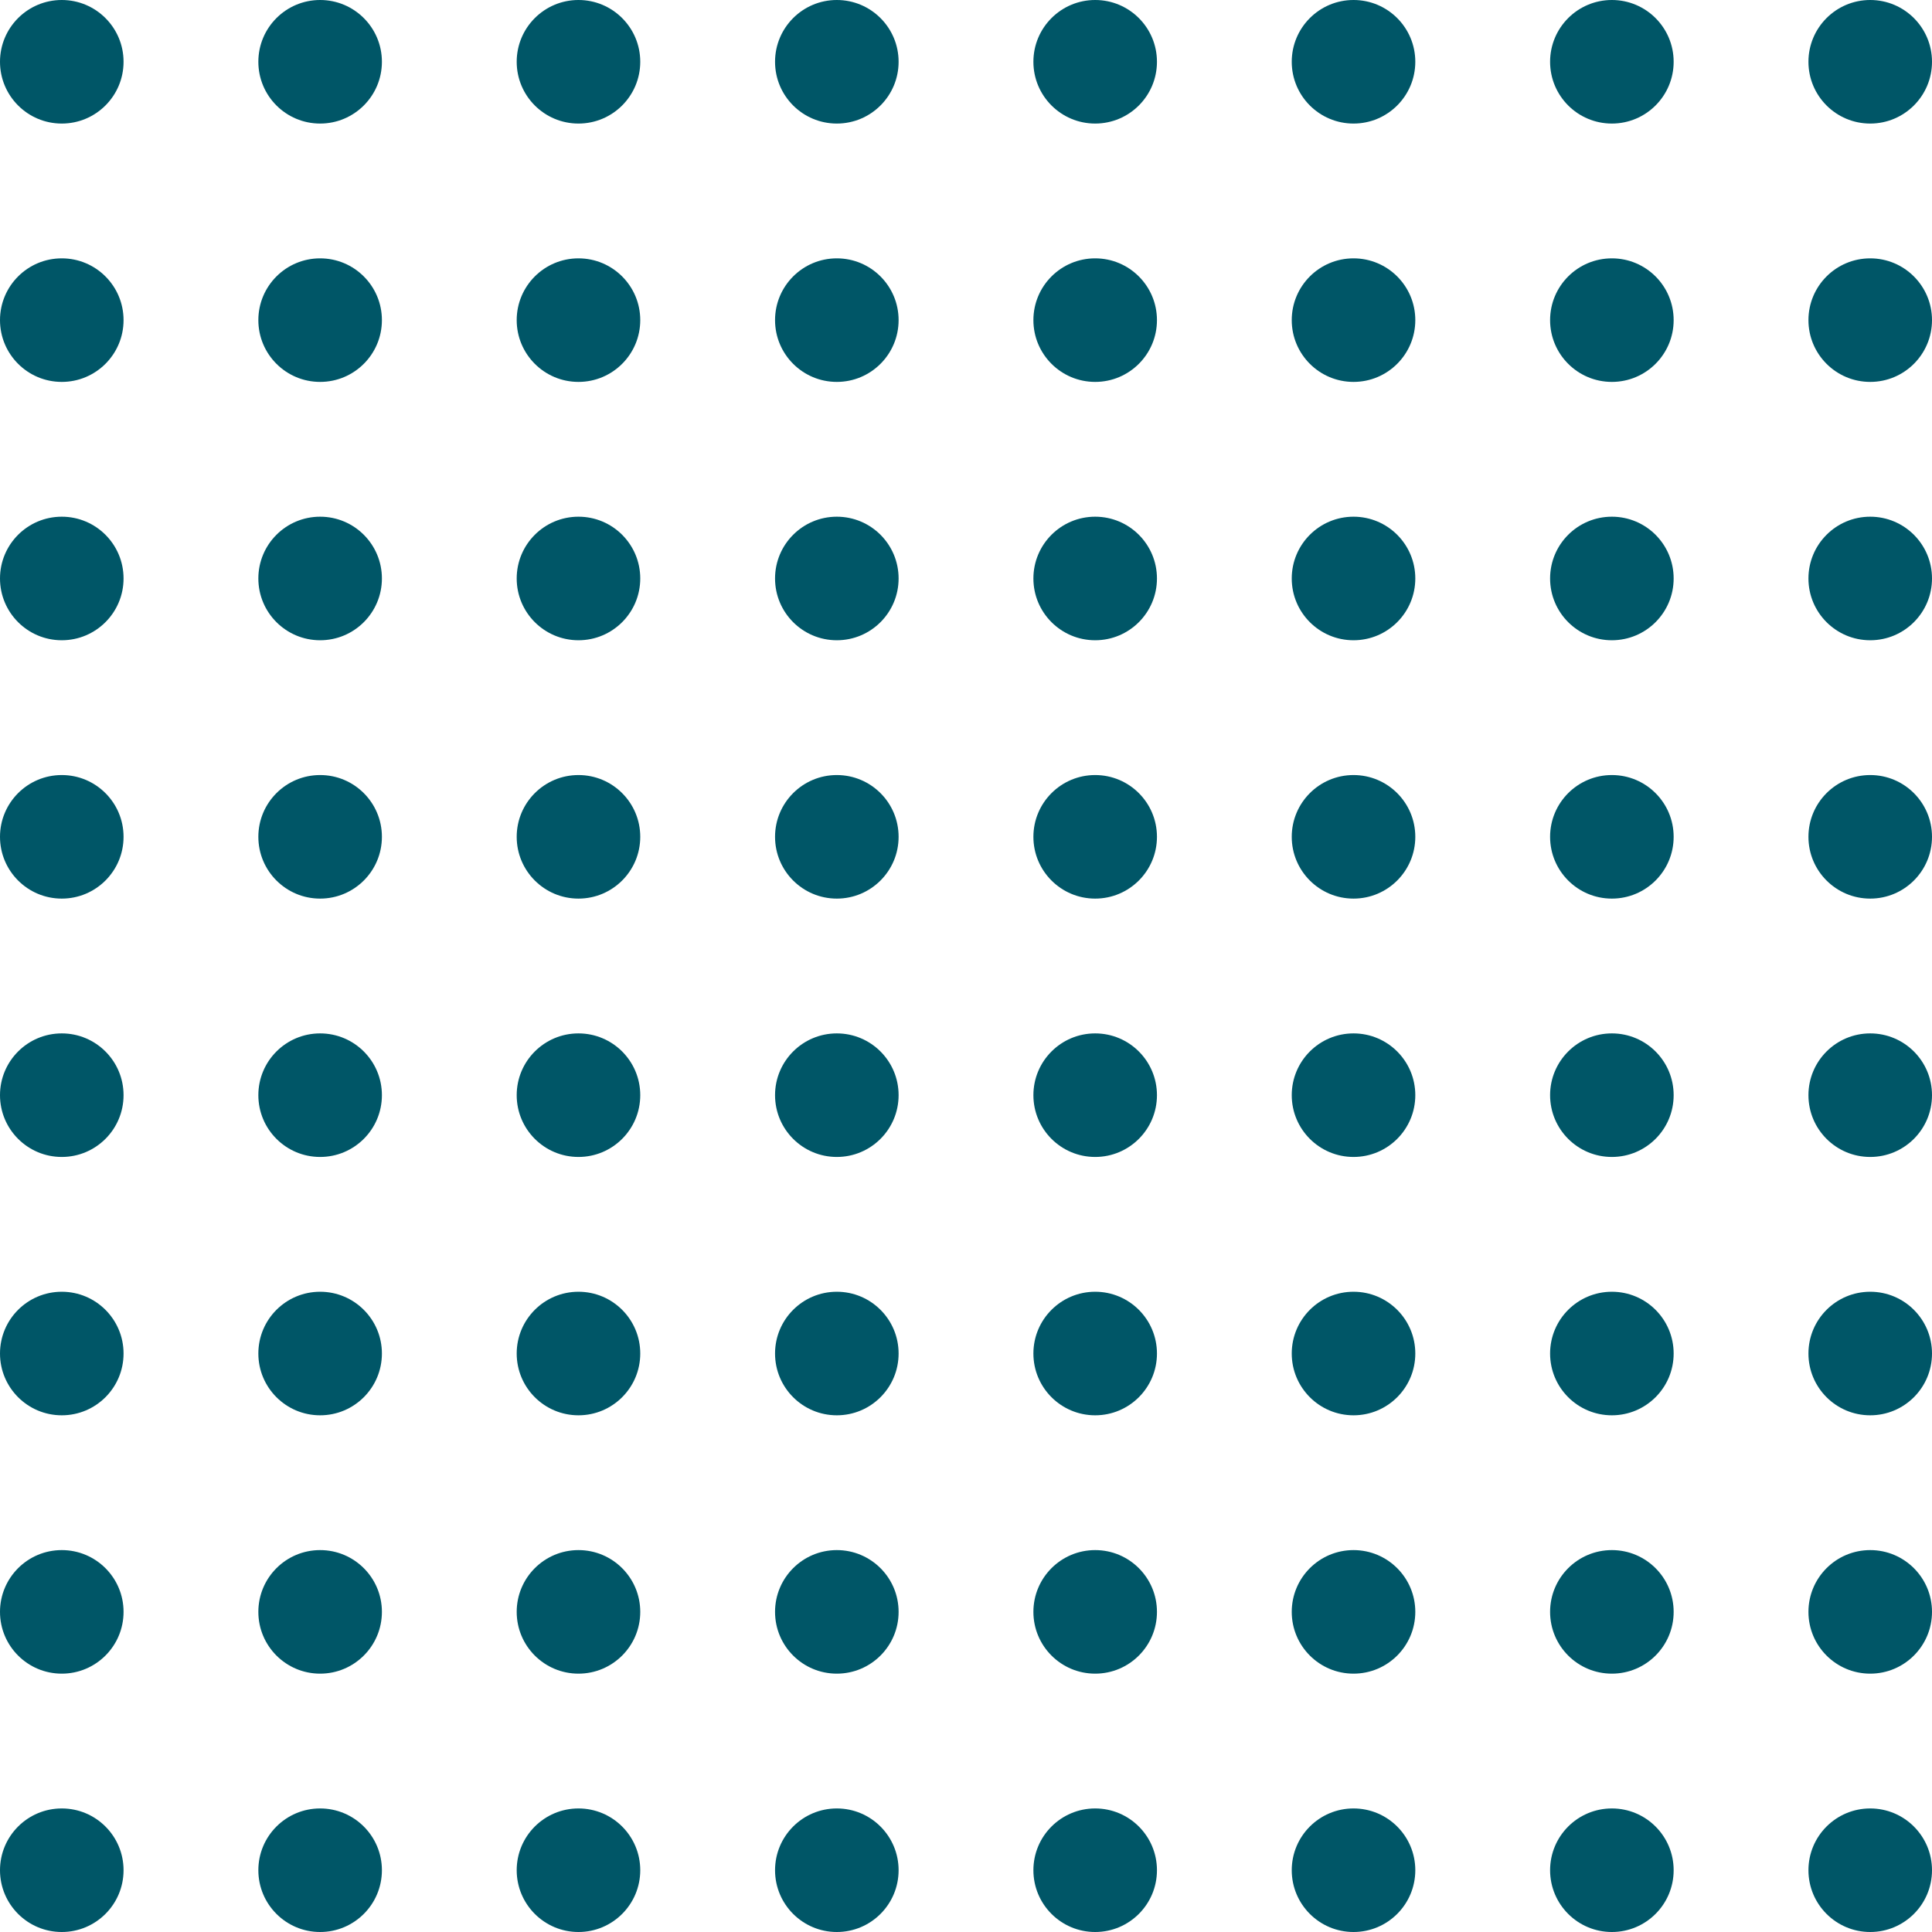 <svg width="172" height="172" viewBox="0 0 172 172" fill="none" xmlns="http://www.w3.org/2000/svg">
<circle cx="5.5" cy="5.5" r="5.5" fill="#005667"/>
<circle cx="28.5" cy="5.5" r="5.5" fill="#005667"/>
<circle cx="51.5" cy="5.5" r="5.5" fill="#005667"/>
<circle cx="74.5" cy="5.5" r="5.5" fill="#005667"/>
<circle cx="97.5" cy="5.5" r="5.5" fill="#005667"/>
<circle cx="120.5" cy="5.5" r="5.5" fill="#005667"/>
<circle cx="143.5" cy="5.5" r="5.5" fill="#005667"/>
<circle cx="166.5" cy="5.5" r="5.5" fill="#005667"/>
<circle cx="5.5" cy="28.5" r="5.5" fill="#005667"/>
<circle cx="28.5" cy="28.5" r="5.5" fill="#005667"/>
<circle cx="51.5" cy="28.5" r="5.5" fill="#005667"/>
<circle cx="74.5" cy="28.5" r="5.5" fill="#005667"/>
<circle cx="97.5" cy="28.5" r="5.5" fill="#005667"/>
<circle cx="120.5" cy="28.5" r="5.5" fill="#005667"/>
<circle cx="143.5" cy="28.5" r="5.5" fill="#005667"/>
<circle cx="166.5" cy="28.5" r="5.5" fill="#005667"/>
<circle cx="5.5" cy="51.5" r="5.5" fill="#005667"/>
<circle cx="28.5" cy="51.5" r="5.5" fill="#005667"/>
<circle cx="51.5" cy="51.5" r="5.5" fill="#005667"/>
<circle cx="74.5" cy="51.5" r="5.5" fill="#005667"/>
<circle cx="97.5" cy="51.5" r="5.5" fill="#005667"/>
<circle cx="120.5" cy="51.5" r="5.5" fill="#005667"/>
<circle cx="143.5" cy="51.5" r="5.5" fill="#005667"/>
<circle cx="166.5" cy="51.5" r="5.5" fill="#005667"/>
<circle cx="5.5" cy="74.5" r="5.5" fill="#005667"/>
<circle cx="28.5" cy="74.5" r="5.5" fill="#005667"/>
<circle cx="51.5" cy="74.5" r="5.5" fill="#005667"/>
<circle cx="74.5" cy="74.5" r="5.5" fill="#005667"/>
<circle cx="97.5" cy="74.5" r="5.5" fill="#005667"/>
<circle cx="120.5" cy="74.5" r="5.5" fill="#005667"/>
<circle cx="143.5" cy="74.5" r="5.5" fill="#005667"/>
<circle cx="166.5" cy="74.5" r="5.5" fill="#005667"/>
<circle cx="5.5" cy="97.5" r="5.5" fill="#005667"/>
<circle cx="28.5" cy="97.5" r="5.5" fill="#005667"/>
<circle cx="51.5" cy="97.5" r="5.5" fill="#005667"/>
<circle cx="74.5" cy="97.5" r="5.5" fill="#005667"/>
<circle cx="97.5" cy="97.5" r="5.5" fill="#005667"/>
<circle cx="120.5" cy="97.5" r="5.5" fill="#005667"/>
<circle cx="143.5" cy="97.5" r="5.5" fill="#005667"/>
<circle cx="166.5" cy="97.5" r="5.5" fill="#005667"/>
<circle cx="5.5" cy="120.5" r="5.5" fill="#005667"/>
<circle cx="28.5" cy="120.5" r="5.5" fill="#005667"/>
<circle cx="51.5" cy="120.5" r="5.5" fill="#005667"/>
<circle cx="74.5" cy="120.5" r="5.5" fill="#005667"/>
<circle cx="97.5" cy="120.5" r="5.5" fill="#005667"/>
<circle cx="120.5" cy="120.5" r="5.5" fill="#005667"/>
<circle cx="143.5" cy="120.5" r="5.5" fill="#005667"/>
<circle cx="166.5" cy="120.5" r="5.5" fill="#005667"/>
<circle cx="5.5" cy="143.5" r="5.5" fill="#005667"/>
<circle cx="28.5" cy="143.5" r="5.5" fill="#005667"/>
<circle cx="51.5" cy="143.5" r="5.5" fill="#005667"/>
<circle cx="74.5" cy="143.5" r="5.5" fill="#005667"/>
<circle cx="97.5" cy="143.5" r="5.5" fill="#005667"/>
<circle cx="120.5" cy="143.5" r="5.5" fill="#005667"/>
<circle cx="143.5" cy="143.5" r="5.5" fill="#005667"/>
<circle cx="166.5" cy="143.5" r="5.5" fill="#005667"/>
<circle cx="5.5" cy="166.5" r="5.5" fill="#005667"/>
<circle cx="28.5" cy="166.5" r="5.5" fill="#005667"/>
<circle cx="51.5" cy="166.5" r="5.5" fill="#005667"/>
<circle cx="74.5" cy="166.5" r="5.5" fill="#005667"/>
<circle cx="97.5" cy="166.5" r="5.5" fill="#005667"/>
<circle cx="120.5" cy="166.5" r="5.5" fill="#005667"/>
<circle cx="143.5" cy="166.5" r="5.5" fill="#005667"/>
<circle cx="166.5" cy="166.5" r="5.5" fill="#005667"/>
</svg>
